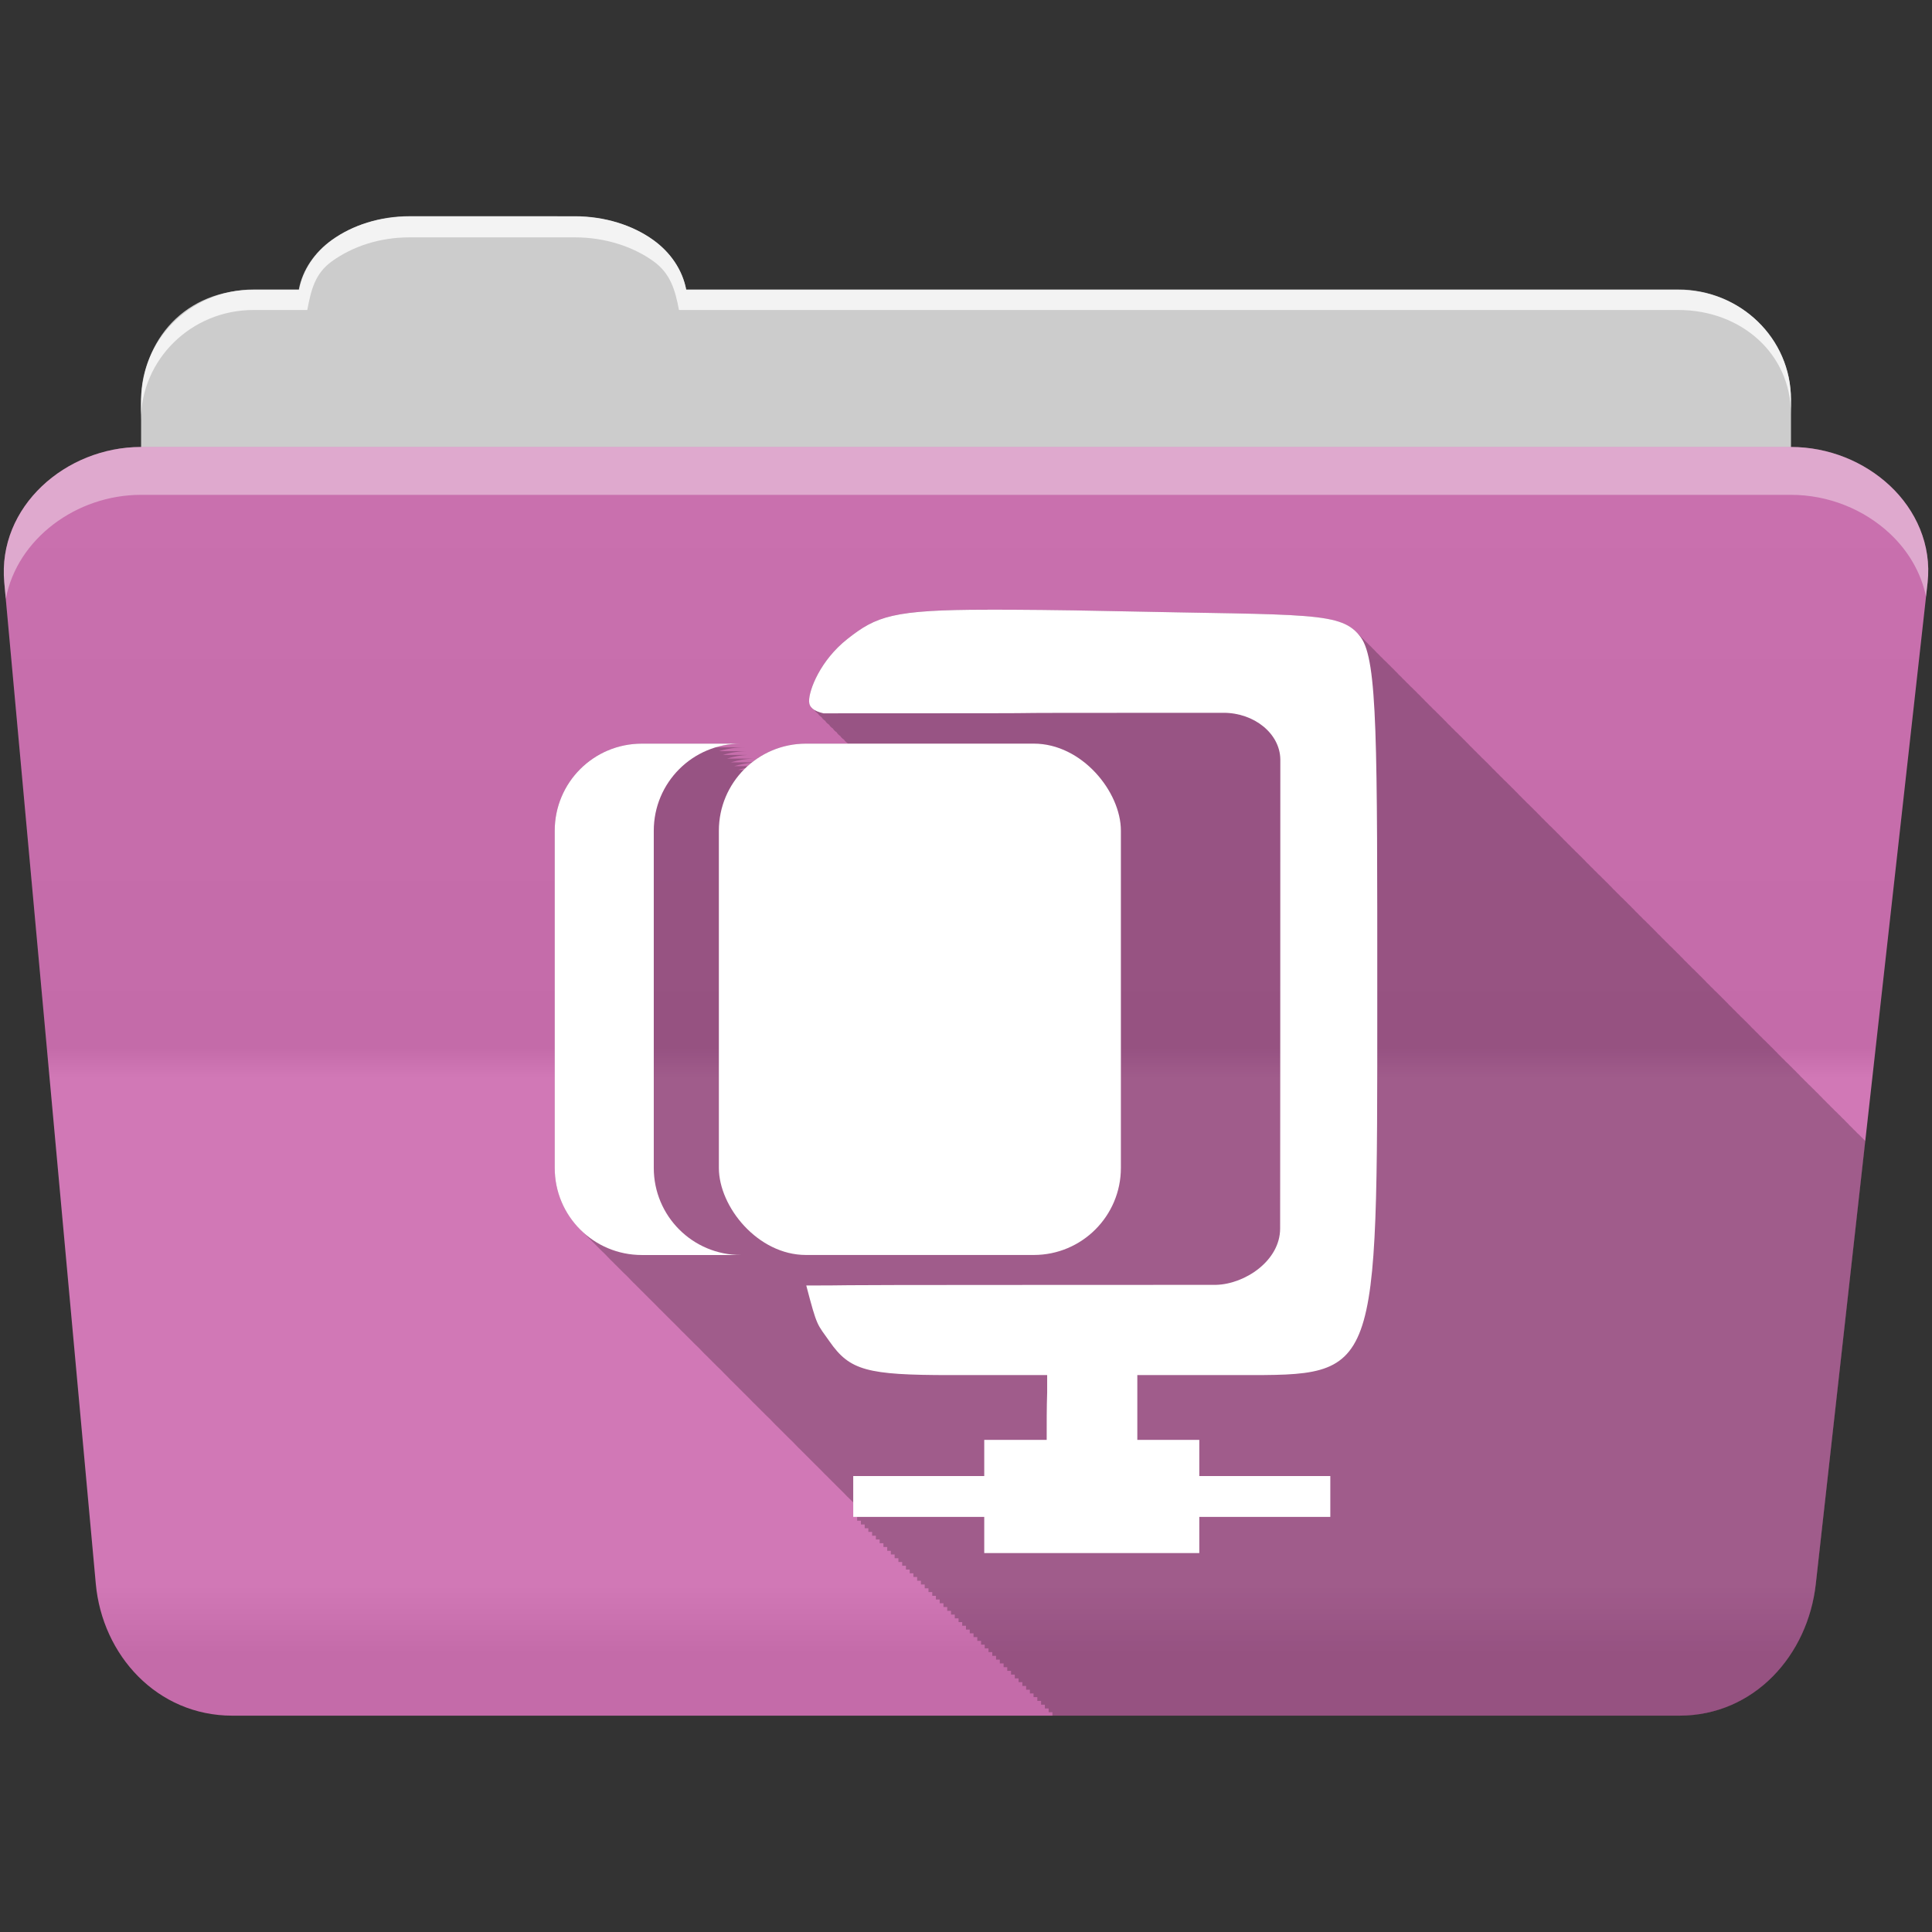<?xml version="1.0" encoding="UTF-8" standalone="no"?>
<svg
   xmlns:dc="http://purl.org/dc/elements/1.1/"
   xmlns:cc="http://creativecommons.org/ns#"
   xmlns:rdf="http://www.w3.org/1999/02/22-rdf-syntax-ns#"
   xmlns:svg="http://www.w3.org/2000/svg"
   xmlns="http://www.w3.org/2000/svg"
   id="svg2"
   viewBox="0 0 512 512"
   height="100%"
   width="100%"
   version="1.1">
  <rect x="0" y="0" width="512" height="512" fill="#333333" stroke="none"/>
  <defs
     id="defs4">
    <linearGradient
       gradientUnits="userSpaceOnUse"
       id="0-5"
       y2="453.24"
       x2="0"
       y1="121.74"
       gradientTransform="translate(0.001,5e-4)">
      <stop
         offset="0"
         style="stop-color:#6a6a6a;stop-opacity:1"
         id="stop7-8" />
      <stop
         offset="0.47"
         style="stop-color:#000000;stop-opacity:1"
         id="stop9-4" />
      <stop
         offset="0.494"
         style="stop-color:#ffffff;stop-opacity:1"
         id="stop11-0" />
      <stop
         offset="0.901"
         style="stop-color:#ffffff;stop-opacity:1"
         id="stop13-0" />
      <stop
         offset="0.955"
         style="stop-color:#000000;stop-opacity:1"
         id="stop15-2" />
      <stop
         offset="1"
         style="stop-color:#000000;stop-opacity:1"
         id="stop17-2" />
    </linearGradient>
  </defs>
  <path
     d="m 108.631,57.37 c -7.963,0 -15.228,2.293 -20.693,6.22 -4.545,3.266 -7.751,7.872 -8.752,13.13 l -11.909,0 c -16.447,0 -29.883,13.03 -29.883,29.2 l 0,66.736 c 0,16.17 13.436,29.19 29.883,29.19 l 377.47,0 c 16.447,0 29.883,-13.03 29.883,-29.19 l 0,-66.736 c 0,-16.17 -13.436,-29.2 -29.883,-29.2 l -262.91,0 c -1,-5.256 -4.208,-9.862 -8.753,-13.13 -5.465,-3.927 -12.73,-6.22 -20.693,-6.22 l -43.761,0"
     id="path115"
     style="fill:#cccccc;fill-rule:evenodd" />
  <path
     d="m 37.361,118.46 c -19.928,0 -38.06,15.818 -36.23,35.853 l 24.26,265.41 c 1.733,18.966 16.271,34.947 36.2,34.947 l 383.41,0 c 19.933,0 34.1,-16.05 36.2,-34.853 l 29.632,-265.41 c 1.123,-10.05 -3.137,-19.263 -9.971,-25.663 -6.833,-6.399 -16.258,-10.284 -26.22,-10.284 l -437.27,0"
     id="path117"
     style="fill:#cf71b2;fill-rule:evenodd" />
  <path
     style="opacity:0.05;fill:url(#0-5)"
     id="path119"
     d="m 37.361,118.451 c -19.928,0 -38.08,15.84 -36.25,35.875 l 11.781,128.78 12.469,136.63 c 1.733,18.966 16.29,34.938 36.22,34.938 l 383.41,0 c 19.933,0 34.09,-16.04 36.19,-34.844 l 15.281,-136.72 14.375,-128.69 c 1.123,-10.05 -3.135,-19.287 -9.969,-25.688 -6.833,-6.399 -16.257,-10.281 -26.22,-10.281 l -437.28,0" />
  <path
     d="m 37.351,118.451 c -6.165,0 -12.154,1.503 -17.438,4.188 l 332.06,332.03 28.25,0 -336.19,-336.22 -6.688,0 m 34.969,0 336.22,336.22 28.28,0 -336.22,-336.22 -28.28,0 m 56.59,0 332.25,332.28 c 5.997,-3.165 10.884,-8.06 14.375,-13.938 l -318.37,-318.34 -28.25,0 m 56.56,0 296.28,296.31 2.844,-25.469 -270.87,-270.84 -28.25,0 m 56.56,0 245.41,245.44 2.844,-25.469 -220,-219.97 -28.25,0 m 56.56,0 194.53,194.53 2.844,-25.438 -169.12,-169.09 -28.25,0 m 56.56,0 143.63,143.63 2.844,-25.438 -118.19,-118.19 -28.28,0 m 56.56,0 92.75,92.75 2.844,-25.438 -67.28,-67.31 -28.313,0 m 56.59,0 41.844,41.844 0.656,-5.875 c 1.123,-10.05 -3.134,-19.288 -9.969,-25.688 -6.833,-6.399 -16.252,-10.281 -26.22,-10.281 l -6.313,0 m -463.06,17.781 c -3.108,5.286 -4.73,11.464 -4.125,18.09 l 0.625,6.719 293.66,293.63 28.25,0 -318.41,-318.44 m -0.656,55.906 2.844,31.13 231.41,231.41 28.25,0 -262.5,-262.53 m 5.688,62.25 2.844,31.13 169.16,169.16 28.25,0 -200.25,-200.28 m 5.688,62.28 2.844,31.13 106.88,106.88 28.28,0 -138,-138 m 5.688,62.25 2.844,31.13 44.625,44.625 28.28,0 -75.75,-75.75"
     id="path123"
     style="opacity:0;fill:#ffffff;fill-rule:evenodd" />
  <path
     d="m 108.551,57.291 c -7.963,0 -15.11,2.403 -20.572,6.33 -4.545,3.266 -7.702,7.931 -8.703,13.187 l -12.13,0 c -17.677,0 -29.802,12.771 -29.802,30.661 l 0,3.956 c 0,-16.17 13.355,-29.27 29.802,-29.27 l 14.286,0 c 1,-5.256 2,-9.657 6.549,-12.923 5.465,-3.927 12.609,-6.33 20.572,-6.33 l 43.78,0 c 7.963,0 15.371,2.403 20.835,6.33 4.545,3.266 5.766,7.668 6.769,12.923 l 264.88,0 c 16.447,0 29.802,11.455 29.802,27.625 l 0,-3.956 c 0,-16.17 -13.355,-29.01 -29.802,-29.01 l -262.95,0 c -1,-5.256 -4.159,-9.921 -8.703,-13.187 -5.465,-3.927 -12.872,-6.33 -20.835,-6.33 z"
     id="path125"
     style="opacity:0.764;fill:#ffffff;fill-rule:evenodd" />
  <path
     d="m 37.351,118.451 c -19.928,0 -38.05,15.84 -36.22,35.875 l 0.406,4.375 c 3,-15.936 18.732,-27.563 35.813,-27.563 l 437.28,0 c 9.966,0 19.386,3.882 26.22,10.281 4.736,4.435 8.234,10.208 9.563,16.688 l 0.406,-3.688 c 1.123,-10.05 -3.134,-19.288 -9.969,-25.688 -6.833,-6.399 -16.252,-10.281 -26.22,-10.281 l -437.28,0"
     id="path127"
     style="opacity:0.4;fill:#ffffff;fill-rule:evenodd" />
  <path
     style="fill-opacity:0.235"
     id="path469"
     d="m 261.691,161.56 c -25.11,0 -29.44,1.723 -37.06,7.719 -7.248,5.702 -10.265,13.621 -10.219,16.563 0.015,0.964 0.459,1.712 1.375,2.281 0.22,0.362 0.533,0.692 0.969,0.969 0.215,0.361 0.541,0.692 0.969,0.969 0.21,0.367 0.543,0.688 0.969,0.969 0.219,0.398 0.563,0.734 1.031,1.031 0.22,0.382 0.546,0.712 1,1 0.22,0.382 0.546,0.712 1,1 0.216,0.376 0.526,0.715 0.969,1 0.215,0.374 0.56,0.685 1,0.969 0.213,0.373 0.563,0.685 1,0.969 0.011,0.02 0.019,0.043 0.031,0.063 l -11.125,0 c -5.418,0 -10.38,1.862 -14.313,4.969 l -5.625,0 c 2.108,-0.631 4.339,-1 6.656,-1 l -7.656,0 c 1.746,-0.523 3.573,-0.873 5.469,-0.969 l -6.563,0 c 2.144,-0.655 4.419,-1 6.781,-1 l -7.781,0 c 2.144,-0.655 4.419,-1 6.781,-1 l -7.781,0 c 2.144,-0.655 4.419,-1 6.781,-1 l -26.25,0 c -12.785,0 -23.09,10.308 -23.09,23.09 l 0,89.34 c 0,6.561 2.723,12.458 7.094,16.656 0.316,0.343 0.664,0.677 1,1 0.461,0.5 0.934,0.98 1.438,1.438 0.33,0.338 0.65,0.682 1,1 0.326,0.334 0.654,0.686 1,1 0.325,0.333 0.656,0.687 1,1 0.232,0.238 0.477,0.46 0.719,0.688 0.268,0.285 0.53,0.573 0.813,0.844 0.461,0.5 0.934,0.98 1.438,1.438 0.33,0.338 0.65,0.682 1,1 0.326,0.334 0.654,0.686 1,1 0.326,0.334 0.654,0.686 1,1 0.232,0.238 0.477,0.46 0.719,0.688 0.268,0.285 0.53,0.573 0.813,0.844 0.461,0.5 0.934,0.98 1.438,1.438 0.333,0.343 0.646,0.679 1,1 0.33,0.338 0.65,0.682 1,1 0.326,0.334 0.654,0.686 1,1 0.325,0.333 0.656,0.687 1,1 0.175,0.18 0.35,0.357 0.531,0.531 0.316,0.343 0.664,0.677 1,1 0.461,0.5 0.934,0.98 1.438,1.438 0.33,0.338 0.65,0.682 1,1 0.326,0.334 0.654,0.686 1,1 0.325,0.333 0.656,0.687 1,1 0.175,0.18 0.35,0.357 0.531,0.531 0.316,0.343 0.664,0.677 1,1 0.461,0.5 0.934,0.98 1.438,1.438 0.33,0.338 0.65,0.682 1,1 0.326,0.334 0.654,0.686 1,1 0.326,0.334 0.654,0.686 1,1 0.232,0.238 0.477,0.46 0.719,0.688 0.268,0.285 0.53,0.573 0.813,0.844 0.461,0.5 0.934,0.98 1.438,1.438 0.333,0.342 0.646,0.679 1,1 0.33,0.338 0.65,0.682 1,1 0.326,0.334 0.654,0.686 1,1 0.232,0.238 0.477,0.46 0.719,0.688 0.268,0.285 0.53,0.573 0.813,0.844 0.316,0.343 0.664,0.677 1,1 0.461,0.5 0.934,0.98 1.438,1.438 0.33,0.338 0.65,0.682 1,1 0.326,0.334 0.654,0.686 1,1 0.325,0.333 0.656,0.687 1,1 0.175,0.18 0.35,0.357 0.531,0.531 0.316,0.343 0.664,0.677 1,1 0.461,0.5 0.934,0.98 1.438,1.438 0.33,0.338 0.65,0.682 1,1 0.326,0.334 0.654,0.686 1,1 0.325,0.333 0.656,0.687 1,1 0.232,0.238 0.477,0.46 0.719,0.688 0.268,0.285 0.53,0.573 0.813,0.844 0.461,0.5 0.934,0.98 1.438,1.438 0.33,0.338 0.65,0.682 1,1 0.326,0.334 0.654,0.686 1,1 0.326,0.334 0.654,0.686 1,1 0.232,0.238 0.477,0.46 0.719,0.688 0.268,0.285 0.53,0.573 0.813,0.844 0.461,0.5 0.934,0.98 1.438,1.438 0.333,0.342 0.646,0.679 1,1 0.33,0.338 0.65,0.682 1,1 0.326,0.334 0.654,0.686 1,1 0.325,0.333 0.656,0.687 1,1 0.175,0.18 0.35,0.357 0.531,0.531 0.316,0.343 0.664,0.677 1,1 0.461,0.5 0.934,0.98 1.438,1.438 0.33,0.338 0.65,0.682 1,1 0.326,0.334 0.654,0.686 1,1 0.325,0.333 0.656,0.687 1,1 0.175,0.18 0.35,0.357 0.531,0.531 0.316,0.343 0.664,0.677 1,1 0.461,0.5 0.934,0.98 1.438,1.438 0.309,0.317 0.611,0.638 0.938,0.938 0.005,0.006 -0.005,0.026 0,0.031 l 0,3.781 1,0 0,1 1,0 0,1 1,0 0,1 0.969,0 0,0.969 1,0 0,1 1,0 0,1 1,0 0,1 1,0 0,1 1,0 0,1 0.969,0 0,0.969 1,0 0,1 1,0 0,1 1,0 0,1 1,0 0,1 1,0 0,1 0.969,0 0,0.969 1,0 0,1 1,0 0,1 1,0 0,1 1,0 0,1 1,0 0,1 0.969,0 0,0.969 0.031,0 0.969,0 0,1 1,0 0,1 1,0 0,1 1,0 0,1 1,0 0,1 1,0 0,1 0.969,0 0,0.969 1,0 0,1 1,0 0,1 1,0 0,1 1,0 0,1 1,0 0,1 0.969,0 0,0.969 1,0 0,1 1,0 0,1 1,0 0,1 1,0 0,1 1,0 0,1 0.969,0 0,0.969 1,0 0,1 1,0 0,1 1,0 0,1 1,0 0,1 1,0 0,1 1,0 0,1 0.969,0 0,0.969 1,0 0,1 1,0 0,1 1,0 0,1 1,0 0,1 1,0 0,0.938 166.13,0 c 19.933,0 34.09,-16.04 36.19,-34.844 l 13.13,-117.47 c -0.062,-0.056 -0.125,-0.103 -0.188,-0.156 -0.286,-0.32 -0.587,-0.626 -0.906,-0.906 -0.328,-0.375 -0.69,-0.709 -1.063,-1.031 -0.316,-0.357 -0.643,-0.692 -1,-1 -0.316,-0.357 -0.643,-0.692 -1,-1 -0.311,-0.351 -0.618,-0.696 -0.969,-1 -0.32,-0.361 -0.669,-0.72 -1.031,-1.031 -0.303,-0.339 -0.627,-0.674 -0.969,-0.969 -0.311,-0.35 -0.649,-0.665 -1,-0.969 -0.316,-0.357 -0.643,-0.692 -1,-1 -0.316,-0.357 -0.643,-0.692 -1,-1 -0.335,-0.379 -0.68,-0.738 -1.063,-1.063 -0.302,-0.335 -0.598,-0.677 -0.938,-0.969 -0.303,-0.339 -0.627,-0.674 -0.969,-0.969 -0.293,-0.33 -0.609,-0.649 -0.938,-0.938 -0.328,-0.375 -0.69,-0.709 -1.063,-1.031 -0.316,-0.357 -0.643,-0.692 -1,-1 -0.316,-0.357 -0.643,-0.692 -1,-1 -0.323,-0.365 -0.634,-0.717 -1,-1.031 -0.311,-0.348 -0.649,-0.699 -1,-1 -0.285,-0.318 -0.589,-0.628 -0.906,-0.906 -0.328,-0.375 -0.69,-0.709 -1.063,-1.031 -0.316,-0.357 -0.643,-0.692 -1,-1 -0.316,-0.357 -0.643,-0.692 -1,-1 -0.323,-0.365 -0.634,-0.717 -1,-1.031 -0.311,-0.348 -0.649,-0.699 -1,-1 -0.286,-0.32 -0.587,-0.626 -0.906,-0.906 -0.328,-0.375 -0.69,-0.709 -1.063,-1.031 -0.316,-0.357 -0.643,-0.692 -1,-1 -0.316,-0.357 -0.643,-0.692 -1,-1 -0.335,-0.379 -0.68,-0.738 -1.063,-1.063 -0.302,-0.335 -0.598,-0.677 -0.938,-0.969 -0.303,-0.339 -0.627,-0.674 -0.969,-0.969 -0.311,-0.35 -0.649,-0.665 -1,-0.969 -0.316,-0.357 -0.643,-0.692 -1,-1 -0.316,-0.357 -0.643,-0.692 -1,-1 -0.335,-0.379 -0.68,-0.738 -1.063,-1.063 -0.302,-0.335 -0.598,-0.677 -0.938,-0.969 -0.303,-0.339 -0.627,-0.674 -0.969,-0.969 -0.293,-0.33 -0.609,-0.649 -0.938,-0.938 -0.328,-0.375 -0.69,-0.709 -1.063,-1.031 -0.316,-0.357 -0.643,-0.692 -1,-1 -0.316,-0.357 -0.643,-0.692 -1,-1 -0.323,-0.365 -0.634,-0.717 -1,-1.031 -0.311,-0.348 -0.649,-0.699 -1,-1 -0.285,-0.318 -0.589,-0.628 -0.906,-0.906 -0.328,-0.375 -0.69,-0.709 -1.063,-1.031 -0.316,-0.357 -0.643,-0.692 -1,-1 -0.316,-0.357 -0.643,-0.692 -1,-1 -0.311,-0.351 -0.618,-0.696 -0.969,-1 -0.32,-0.361 -0.669,-0.72 -1.031,-1.031 -0.286,-0.32 -0.587,-0.626 -0.906,-0.906 -0.328,-0.375 -0.69,-0.709 -1.063,-1.031 -0.316,-0.357 -0.643,-0.692 -1,-1 -0.316,-0.357 -0.643,-0.692 -1,-1 -0.335,-0.379 -0.68,-0.738 -1.063,-1.063 -0.302,-0.335 -0.598,-0.677 -0.938,-0.969 -0.303,-0.339 -0.627,-0.674 -0.969,-0.969 -0.293,-0.33 -0.609,-0.649 -0.938,-0.938 -0.328,-0.375 -0.69,-0.709 -1.063,-1.031 -0.316,-0.357 -0.643,-0.692 -1,-1 -0.316,-0.357 -0.643,-0.692 -1,-1 -0.323,-0.365 -0.634,-0.717 -1,-1.031 -0.303,-0.339 -0.627,-0.674 -0.969,-0.969 -0.293,-0.33 -0.609,-0.649 -0.938,-0.938 -0.328,-0.375 -0.69,-0.709 -1.063,-1.031 -0.316,-0.357 -0.643,-0.692 -1,-1 -0.316,-0.357 -0.643,-0.692 -1,-1 -0.323,-0.365 -0.634,-0.717 -1,-1.031 -0.311,-0.348 -0.649,-0.699 -1,-1 -0.286,-0.32 -0.587,-0.626 -0.906,-0.906 -0.328,-0.375 -0.69,-0.709 -1.063,-1.031 -0.316,-0.357 -0.643,-0.692 -1,-1 -0.316,-0.357 -0.643,-0.692 -1,-1 -0.335,-0.379 -0.68,-0.738 -1.063,-1.063 -0.302,-0.335 -0.598,-0.677 -0.938,-0.969 -0.303,-0.339 -0.627,-0.674 -0.969,-0.969 -0.311,-0.35 -0.649,-0.665 -1,-0.969 -0.316,-0.357 -0.643,-0.692 -1,-1 -0.316,-0.357 -0.643,-0.692 -1,-1 -0.335,-0.379 -0.68,-0.738 -1.063,-1.063 -0.302,-0.335 -0.598,-0.677 -0.938,-0.969 -0.303,-0.339 -0.627,-0.674 -0.969,-0.969 -0.293,-0.33 -0.609,-0.649 -0.938,-0.938 -0.328,-0.375 -0.69,-0.709 -1.063,-1.031 -0.316,-0.357 -0.643,-0.692 -1,-1 -0.316,-0.357 -0.643,-0.692 -1,-1 -0.323,-0.365 -0.634,-0.717 -1,-1.031 -0.311,-0.348 -0.649,-0.699 -1,-1 -0.285,-0.318 -0.589,-0.628 -0.906,-0.906 -0.328,-0.375 -0.69,-0.709 -1.063,-1.031 -0.316,-0.357 -0.643,-0.692 -1,-1 -0.316,-0.357 -0.643,-0.692 -1,-1 -0.323,-0.365 -0.634,-0.717 -1,-1.031 -0.311,-0.348 -0.649,-0.699 -1,-1 -0.286,-0.32 -0.587,-0.626 -0.906,-0.906 -0.328,-0.375 -0.69,-0.709 -1.063,-1.031 -0.316,-0.357 -0.643,-0.692 -1,-1 -0.316,-0.357 -0.643,-0.692 -1,-1 -0.335,-0.379 -0.68,-0.738 -1.063,-1.063 -0.302,-0.335 -0.598,-0.677 -0.938,-0.969 -0.303,-0.339 -0.627,-0.674 -0.969,-0.969 -0.311,-0.35 -0.649,-0.665 -1,-0.969 -0.316,-0.357 -0.643,-0.692 -1,-1 -0.316,-0.357 -0.643,-0.692 -1,-1 -0.335,-0.379 -0.68,-0.738 -1.063,-1.063 -0.302,-0.335 -0.598,-0.677 -0.938,-0.969 -0.303,-0.339 -0.627,-0.674 -0.969,-0.969 -0.293,-0.33 -0.609,-0.649 -0.938,-0.938 -0.328,-0.375 -0.69,-0.709 -1.063,-1.031 -0.316,-0.357 -0.643,-0.692 -1,-1 -0.316,-0.357 -0.643,-0.692 -1,-1 -0.323,-0.365 -0.634,-0.717 -1,-1.031 -0.311,-0.348 -0.649,-0.699 -1,-1 -0.286,-0.32 -0.587,-0.626 -0.906,-0.906 -0.328,-0.375 -0.69,-0.709 -1.063,-1.031 -0.316,-0.357 -0.643,-0.692 -1,-1 -0.316,-0.357 -0.643,-0.692 -1,-1 -0.311,-0.351 -0.618,-0.696 -0.969,-1 -0.32,-0.361 -0.669,-0.72 -1.031,-1.031 -0.303,-0.339 -0.627,-0.674 -0.969,-0.969 -0.311,-0.35 -0.649,-0.665 -1,-0.969 -0.316,-0.357 -0.643,-0.692 -1,-1 -0.316,-0.357 -0.643,-0.692 -1,-1 -0.335,-0.379 -0.68,-0.738 -1.063,-1.063 -0.302,-0.335 -0.598,-0.677 -0.938,-0.969 -0.303,-0.339 -0.627,-0.674 -0.969,-0.969 -0.293,-0.33 -0.609,-0.649 -0.938,-0.938 -0.328,-0.375 -0.69,-0.709 -1.063,-1.031 -0.316,-0.357 -0.643,-0.692 -1,-1 -0.316,-0.357 -0.643,-0.692 -1,-1 -0.323,-0.365 -0.634,-0.717 -1,-1.031 -0.311,-0.348 -0.649,-0.699 -1,-1 -0.285,-0.318 -0.589,-0.628 -0.906,-0.906 -0.328,-0.375 -0.69,-0.709 -1.063,-1.031 -0.316,-0.357 -0.643,-0.692 -1,-1 -5.181,-5.852 -14.768,-4.918 -65.25,-6 -13.87,-0.297 -24.504,-0.344 -32.875,-0.344 l 0,-0.031 m -62.75,40.594 c 0.061,-0.006 0.126,0.006 0.188,0 -0.349,0.281 -0.7,0.575 -1.031,0.875 l -3.531,0 c 1.41,-0.428 2.863,-0.722 4.375,-0.875 m -1.375,1.375 c -0.17,0.164 -0.335,0.331 -0.5,0.5 l -1.5,0 c 0.654,-0.199 1.323,-0.359 2,-0.5" />
  <path
     d="m 261.697,161.581 c -25.11,0 -29.461,1.72 -37.08,7.715 -7.249,5.702 -10.251,13.609 -10.204,16.551 0.024,1.598 1.214,2.586 3.816,3.192 97.73,0 9.763,-0.138 106.03,-0.138 8.127,0 14.932,5.502 15.04,12.321 0,124.48 -0.045,66.3 -0.051,124.34 0,8.533 -9.3,14.745 -16.988,14.939 -8.04,0.01 -22.447,0.02 -51.1,0.02 -61.851,0 -42.26,0.15 -57.49,0.15 2.931,11.196 2.813,10.04 6.222,14.907 5.315,7.588 9.857,8.835 31.857,8.835 l 20.408,0 5.351,0 c 0,1.853 0.002,2.997 0,4.604 -0.138,4.05 -0.13,8.307 -0.124,12.568 l -16.551,0 0,9.582 -34.719,0 0,10.826 34.719,0 0,9.582 56.994,0 0,-9.582 34.719,0 0,-10.826 -34.719,0 0,-9.582 -16.426,0 0,-11.946 c 0,-0.618 -0.001,-0.263 0,-0.622 0.004,-2.659 0,-0.04 0,-4.604 18.49,0 17.01,-0.012 27.13,0 36.913,0 36.461,1.148 36.461,-99.43 0,-68.12 0.103,-89.96 -4.355,-96.07 -5.069,-6.942 -12.932,-5.829 -66.08,-6.969 -13.87,-0.297 -24.481,-0.374 -32.852,-0.373"
     id="path473"
     style="fill:#ffffff" />
  <rect
     id="rect477"
     y="197.07"
     x="190.507"
     rx="23.08"
     height="135.51"
     width="106.54"
     style="fill:#ffffff;fill-rule:evenodd" />
  <path
     id="path479"
     d="m 170.097,197.071 c -12.785,0 -23.09,10.308 -23.09,23.09 l 0,89.34 c 0,12.785 10.308,23.09 23.09,23.09 l 26.25,0 c -12.785,0 -23.09,-10.308 -23.09,-23.09 l 0,-89.34 c 0,-12.785 10.308,-23.09 23.09,-23.09 l -26.25,0"
     style="fill:#ffffff;fill-rule:evenodd" />
</svg>
